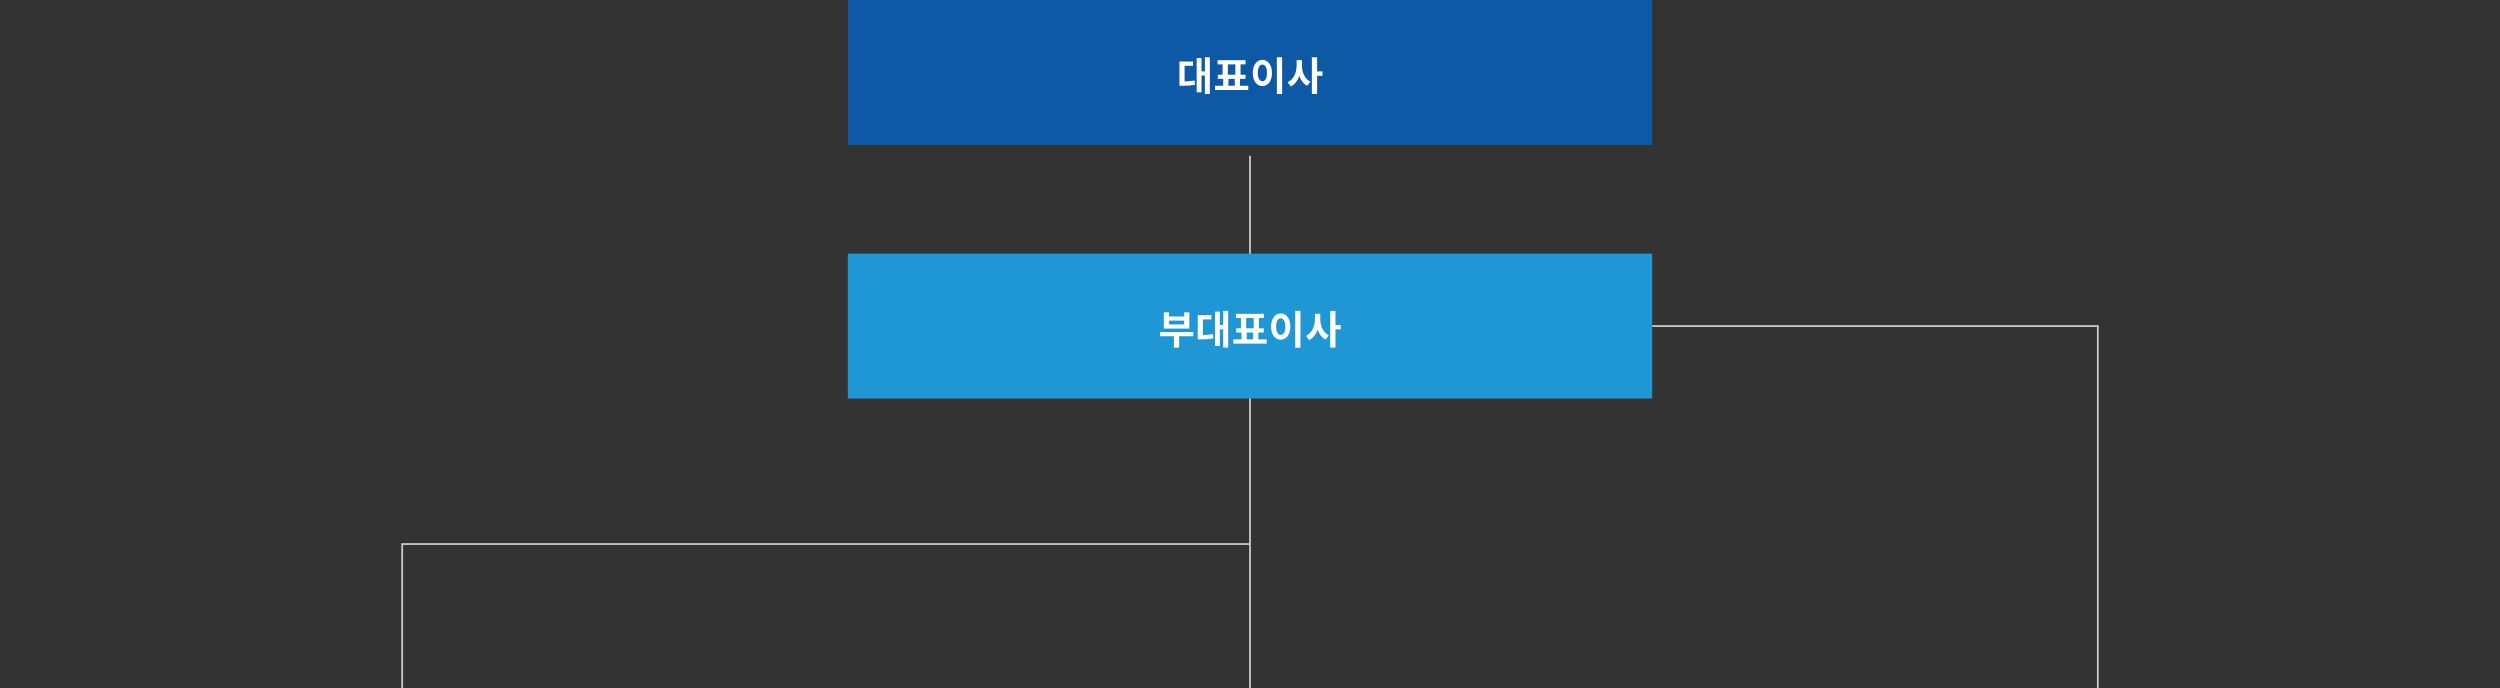 <?xml version="1.0" encoding="utf-8"?>
<!-- Generator: Adobe Illustrator 25.1.0, SVG Export Plug-In . SVG Version: 6.00 Build 0)  -->
<svg version="1.1" id="Layer_1" xmlns="http://www.w3.org/2000/svg" xmlns:xlink="http://www.w3.org/1999/xlink" x="0px" y="0px"
	 viewBox="0 0 1380 380" enable-background="new 0 0 1380 380" xml:space="preserve">
<rect x="0" y="0" width="1380" height="380" fill="#333333" stroke="none"/>
<g id="그룹_493" transform="translate(-421.5 -633)">
	<line id="선_103" fill="none" stroke="#C8C7C7" x1="1111.5" y1="719" x2="1111.5" y2="1013"/>
	<rect id="사각형_157" x="889.5" y="633" fill="#0D59A6" width="444" height="80"/>
	<rect id="사각형_158" x="889.5" y="773" fill="#1F97D5" width="444" height="80"/>
	<g enable-background="new    ">
		<path fill="#FFFFFF" d="M1075.4,677.94c0.95-0.03,1.87-0.08,2.76-0.14c0.89-0.07,1.81-0.19,2.78-0.36l0.22,2.35
			c-1.23,0.23-2.42,0.38-3.56,0.45c-1.14,0.07-2.36,0.1-3.65,0.1h-1.41v-13.38h7.5v2.35h-4.64V677.94z M1089.32,664.61v20.28h-2.73
			v-10.14h-1.85v9.2h-2.68V665h2.68v7.41h1.85v-7.81H1089.32z"/>
		<path fill="#FFFFFF" d="M1110.55,680.34v2.33h-18.37v-2.33h4.53v-3.81h-2.97v-2.29h2.64v-5.7h-2.75v-2.31h15.4v2.31h-2.75v5.7
			h2.71v2.29h-3.01v3.81H1110.55z M1099.27,674.24h4.14v-5.7h-4.14V674.24z M1099.6,680.34h3.5v-3.81h-3.5V680.34z"/>
		<path fill="#FFFFFF" d="M1118.34,666.04c0.76,0,1.47,0.17,2.12,0.51c0.65,0.34,1.21,0.82,1.68,1.44c0.47,0.62,0.84,1.38,1.11,2.27
			c0.27,0.89,0.41,1.89,0.41,3c0,1.12-0.14,2.12-0.41,3.01c-0.27,0.9-0.64,1.66-1.11,2.29c-0.47,0.63-1.03,1.12-1.68,1.45
			c-0.65,0.34-1.36,0.51-2.12,0.51s-1.47-0.17-2.12-0.51c-0.65-0.34-1.21-0.82-1.68-1.45c-0.47-0.63-0.84-1.39-1.11-2.29
			c-0.27-0.89-0.41-1.9-0.41-3.01c0-1.11,0.14-2.12,0.41-3c0.27-0.89,0.64-1.64,1.11-2.27c0.47-0.62,1.03-1.1,1.68-1.44
			C1116.87,666.21,1117.58,666.04,1118.34,666.04z M1118.34,668.66c-0.75,0-1.36,0.39-1.83,1.17c-0.47,0.78-0.7,1.92-0.7,3.43
			s0.23,2.66,0.7,3.44c0.47,0.78,1.08,1.18,1.83,1.18s1.36-0.39,1.83-1.18c0.47-0.79,0.7-1.93,0.7-3.44s-0.24-2.65-0.7-3.43
			C1119.7,669.04,1119.09,668.66,1118.34,668.66z M1129.23,664.61v20.33h-2.9v-20.33H1129.23z"/>
		<path fill="#FFFFFF" d="M1140.17,669.14c0,0.91,0.09,1.81,0.28,2.71c0.18,0.9,0.46,1.74,0.85,2.53c0.38,0.79,0.87,1.51,1.45,2.15
			c0.59,0.64,1.29,1.15,2.11,1.55l-1.76,2.29c-1.06-0.54-1.95-1.28-2.67-2.22c-0.72-0.94-1.3-2.02-1.72-3.23
			c-0.44,1.29-1.05,2.45-1.82,3.46s-1.73,1.81-2.87,2.37l-1.74-2.35c0.85-0.4,1.59-0.92,2.21-1.58s1.14-1.4,1.54-2.22
			s0.7-1.7,0.9-2.63s0.3-1.87,0.3-2.81v-2.95h2.95V669.14z M1151.5,674.84h-2.95v10.05h-2.9v-20.26h2.9v7.79h2.95V674.84z"/>
	</g>
	<g enable-background="new    ">
		<path fill="#FFFFFF" d="M1080.19,818.6h-7.79v6.31h-2.9v-6.31h-7.66v-2.31h18.35V818.6z M1078.02,814.38h-14.08v-8.98h2.88v2.31
			h8.34v-2.31h2.86V814.38z M1075.16,809.98h-8.34v2.09h8.34V809.98z"/>
		<path fill="#FFFFFF" d="M1085.52,817.94c0.95-0.03,1.87-0.08,2.76-0.14c0.89-0.07,1.81-0.19,2.78-0.36l0.22,2.35
			c-1.23,0.23-2.42,0.38-3.56,0.45c-1.14,0.07-2.36,0.1-3.65,0.1h-1.41v-13.38h7.5v2.35h-4.64V817.94z M1099.44,804.61v20.28h-2.73
			v-10.14h-1.85v9.2h-2.68V805h2.68v7.41h1.85v-7.81H1099.44z"/>
		<path fill="#FFFFFF" d="M1120.67,820.34v2.33h-18.37v-2.33h4.53v-3.81h-2.97v-2.29h2.64v-5.7h-2.75v-2.31h15.4v2.31h-2.75v5.7
			h2.71v2.29h-3.01v3.81H1120.67z M1109.39,814.24h4.14v-5.7h-4.14V814.24z M1109.72,820.34h3.5v-3.81h-3.5V820.34z"/>
		<path fill="#FFFFFF" d="M1128.46,806.04c0.76,0,1.47,0.17,2.12,0.51c0.65,0.34,1.21,0.82,1.68,1.44c0.47,0.62,0.84,1.38,1.11,2.27
			c0.27,0.89,0.41,1.89,0.41,3c0,1.12-0.14,2.12-0.41,3.01c-0.27,0.9-0.64,1.66-1.11,2.29c-0.47,0.63-1.03,1.12-1.68,1.45
			c-0.65,0.34-1.36,0.51-2.12,0.51s-1.47-0.17-2.12-0.51c-0.65-0.34-1.21-0.82-1.68-1.45c-0.47-0.63-0.84-1.39-1.11-2.29
			c-0.27-0.89-0.41-1.9-0.41-3.01c0-1.11,0.14-2.12,0.41-3c0.27-0.89,0.64-1.64,1.11-2.27c0.47-0.62,1.03-1.1,1.68-1.44
			C1126.99,806.21,1127.7,806.04,1128.46,806.04z M1128.46,808.66c-0.75,0-1.36,0.39-1.83,1.17s-0.7,1.92-0.7,3.43
			s0.23,2.66,0.7,3.44c0.47,0.78,1.08,1.18,1.83,1.18s1.36-0.39,1.83-1.18c0.47-0.79,0.7-1.93,0.7-3.44s-0.24-2.65-0.7-3.43
			C1129.82,809.04,1129.21,808.66,1128.46,808.66z M1139.35,804.61v20.33h-2.9v-20.33H1139.35z"/>
		<path fill="#FFFFFF" d="M1150.29,809.14c0,0.91,0.09,1.81,0.28,2.71c0.18,0.9,0.46,1.74,0.85,2.53c0.38,0.79,0.87,1.51,1.45,2.15
			c0.59,0.64,1.29,1.15,2.11,1.55l-1.76,2.29c-1.06-0.54-1.94-1.28-2.67-2.22c-0.72-0.94-1.3-2.02-1.72-3.23
			c-0.44,1.29-1.05,2.45-1.82,3.46c-0.77,1.02-1.73,1.81-2.87,2.37l-1.74-2.35c0.85-0.4,1.59-0.92,2.21-1.58
			c0.62-0.66,1.14-1.4,1.54-2.22s0.7-1.7,0.9-2.63s0.3-1.87,0.3-2.81v-2.95h2.95V809.14z M1161.62,814.84h-2.95v10.05h-2.9v-20.26
			h2.9v7.79h2.95V814.84z"/>
	</g>
	<path id="패스_203" fill="none" stroke="#C8C7C7" d="M1111.5,933.31h-468v79.6"/>
	<path id="패스_204" fill="none" stroke="#C8C7C7" d="M1333.5,813h246v199.92"/>
</g>
<g>
</g>
<g>
</g>
<g>
</g>
<g>
</g>
<g>
</g>
<g>
</g>
</svg>
